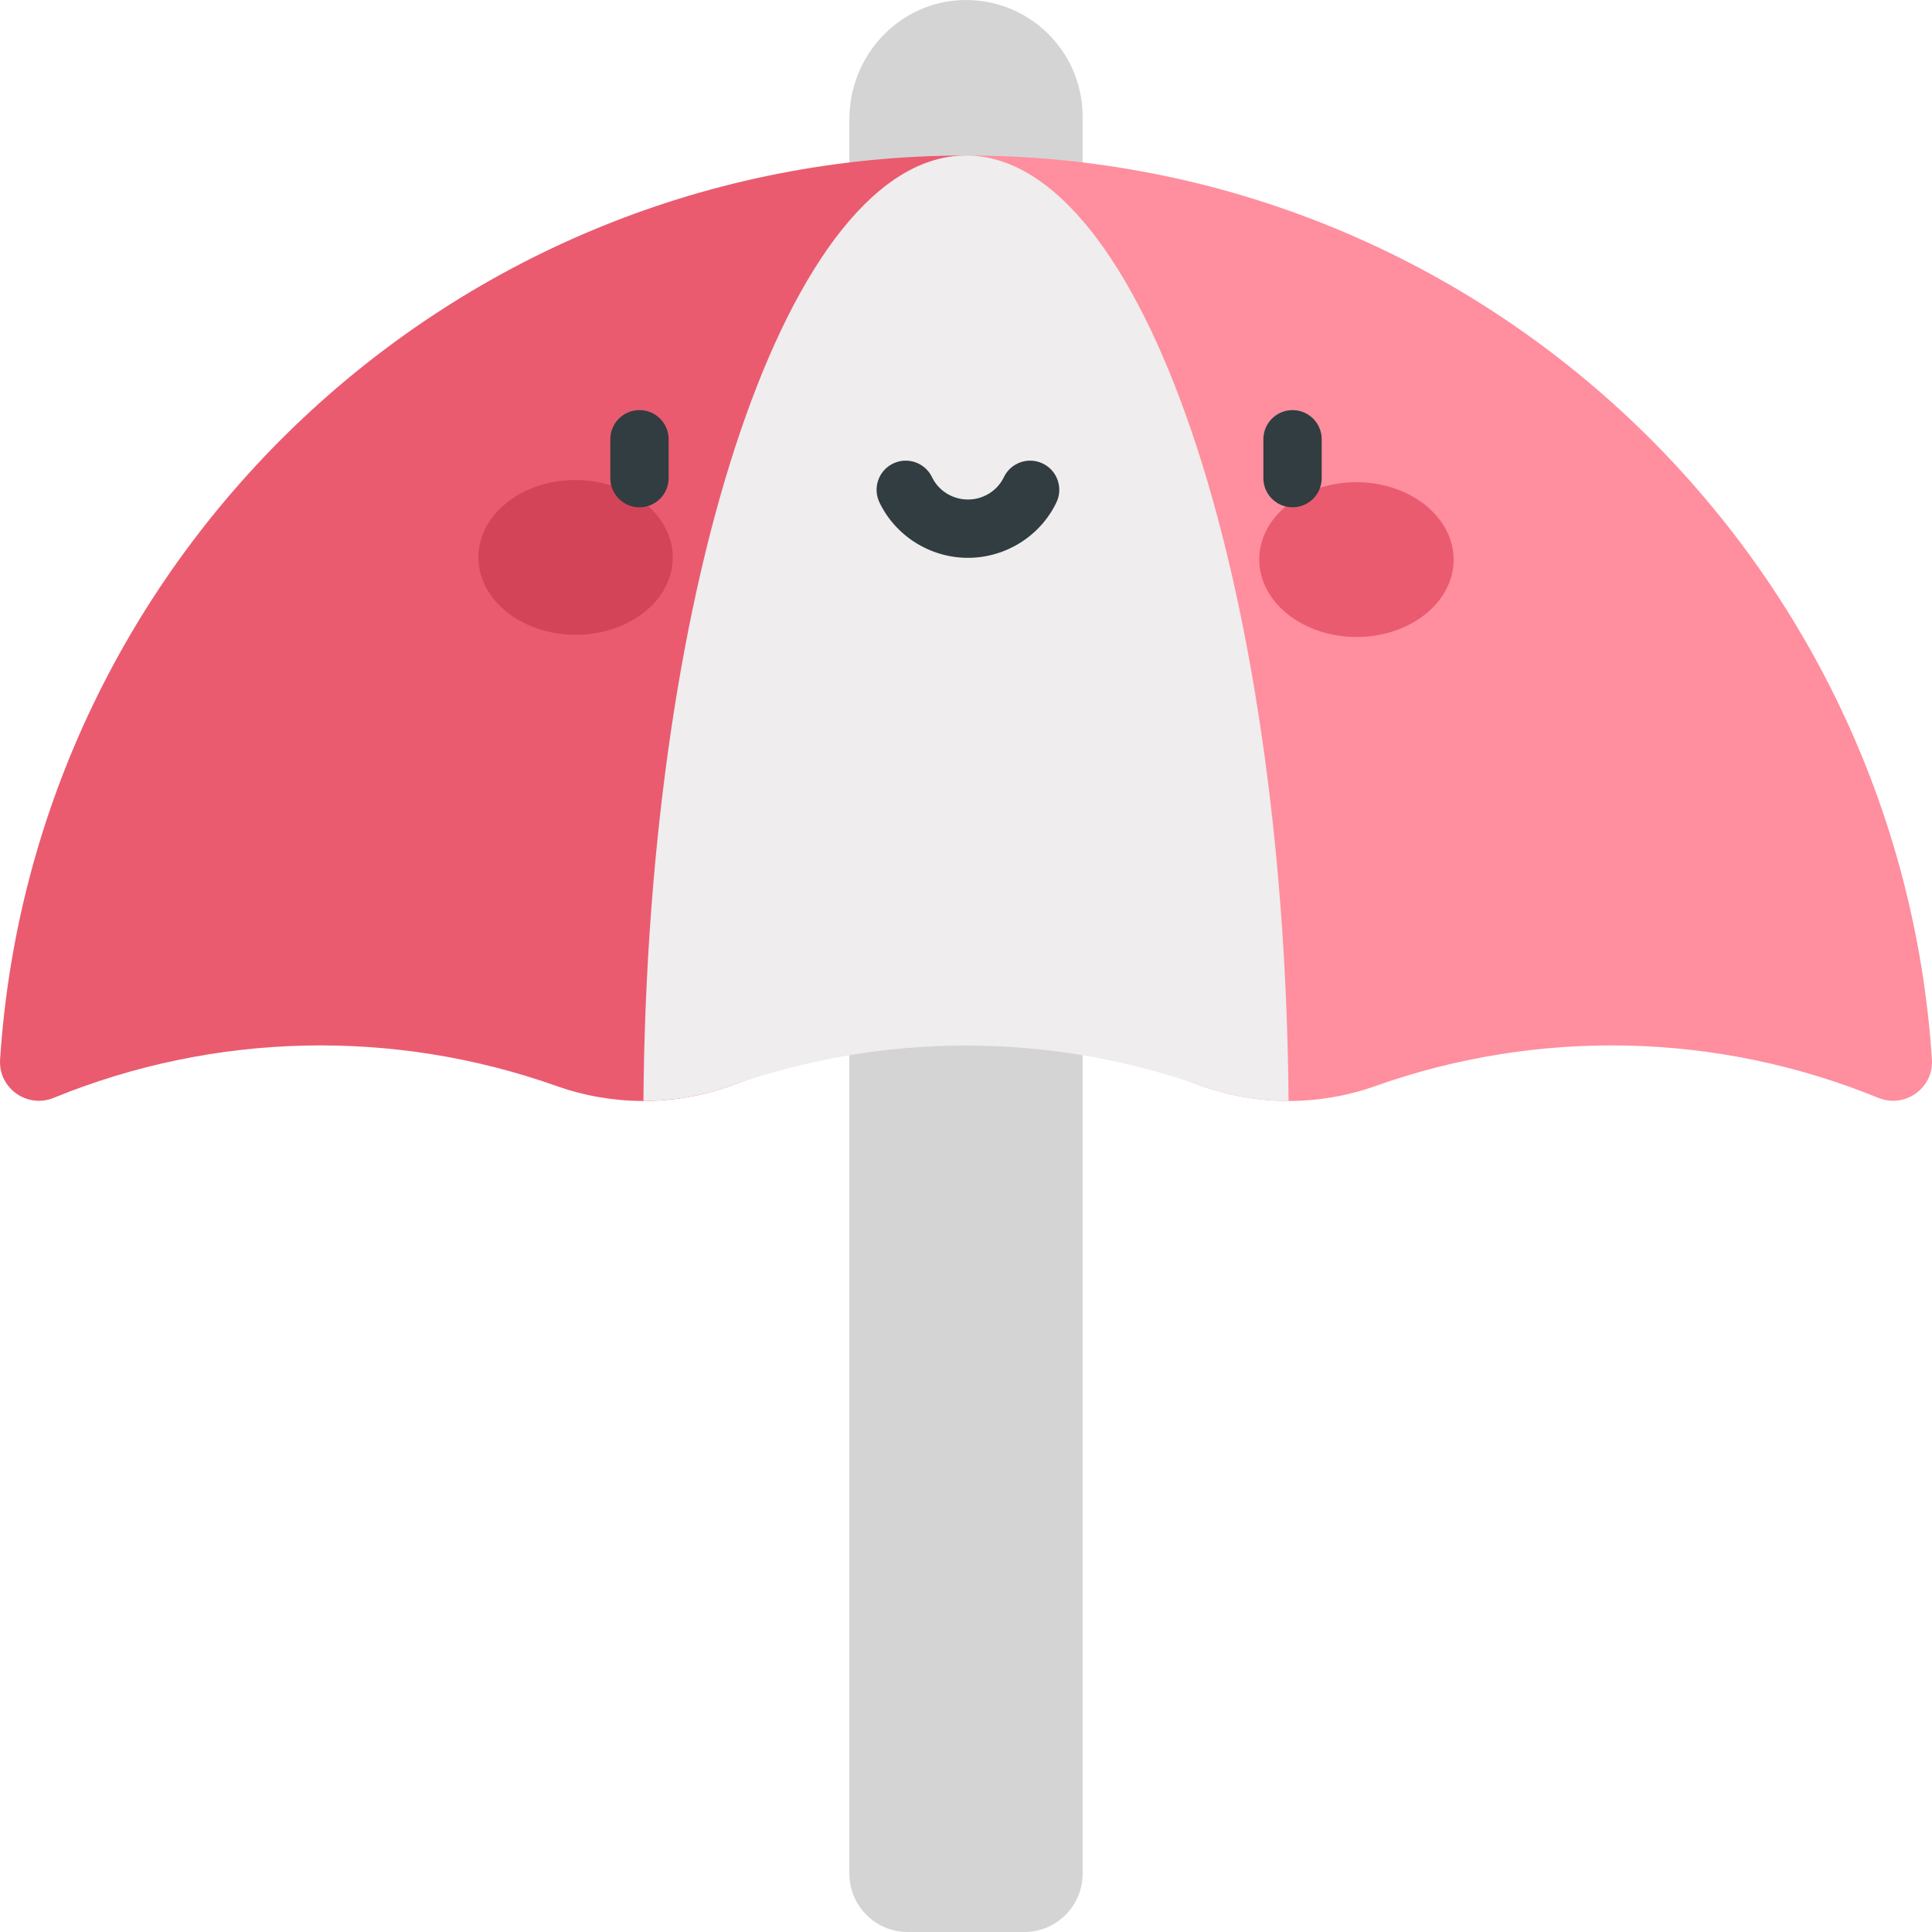 <svg id="Layer_1" enable-background="new 0 0 497 497" height="512" viewBox="0 0 497 497" width="512" xmlns="http://www.w3.org/2000/svg"><path d="m247.657.012c-16.341.448-29.157 14.266-29.157 30.612v451.376c0 8.284 6.716 15 15 15h30c8.284 0 15-6.716 15-15v-452c0-16.849-13.89-30.454-30.843-29.988z" fill="#d4d4d5"/><path d="m.022 272.553c-.48 7.353 6.959 12.657 13.78 9.867 41.366-16.919 87.463-17.925 129.397-3.035 13.988 4.967 29.824 5.255 44.57.023.196-.07.393-.139.589-.208 35.908-12.601 60.142-46.234 60.142-84.289v-154.911c-131.995 0-240.004 102.7-248.478 232.553z" fill="#ea5b70"/><path d="m248.5 40v154.911c0 38.054 24.235 71.688 60.142 84.289.196.069.393.138.589.208 13.761 4.882 29.611 5.288 44.57-.023 41.934-14.89 88.031-13.884 129.397 3.035 6.821 2.79 14.26-2.515 13.78-9.867-8.474-129.853-116.483-232.553-248.478-232.553z" fill="#ff8e9e"/><path d="m165.52 283.215c7.447.003 14.98-1.228 22.249-3.807 39.248-13.925 82.214-13.925 121.462 0 7.006 2.485 14.553 3.803 22.249 3.805-1.028-134.847-37.784-243.213-82.98-243.213s-81.953 108.368-82.98 243.215z" fill="#efedee"/><ellipse cx="148.043" cy="143.409" fill="#d34459" rx="25" ry="19.909" transform="matrix(1 .003 -.003 1 .45 -.463)"/><ellipse cx="348.957" cy="143.905" fill="#ea5b70" rx="25" ry="19.909" transform="matrix(-1 -.003 .003 -1 697.462 288.902)"/><g fill="#313d40"><path d="m164.5 105.5c-4.142 0-7.5 3.358-7.5 7.5v10c0 4.142 3.358 7.5 7.5 7.5s7.5-3.358 7.5-7.5v-10c0-4.142-3.358-7.5-7.5-7.5z"/><path d="m332.5 105.5c-4.142 0-7.5 3.358-7.5 7.5v10c0 4.142 3.358 7.5 7.5 7.5s7.5-3.358 7.5-7.5v-10c0-4.142-3.358-7.5-7.5-7.5z"/><path d="m268.235 119.234c-3.737-1.789-8.215-.206-10.001 3.531-1.666 3.484-5.291 5.735-9.234 5.735s-7.568-2.251-9.234-5.735c-1.787-3.737-6.266-5.317-10.001-3.531-3.737 1.787-5.318 6.265-3.531 10.001 4.144 8.666 13.08 14.265 22.766 14.265 9.687 0 18.623-5.599 22.766-14.265 1.787-3.736.206-8.215-3.531-10.001z"/></g></svg>